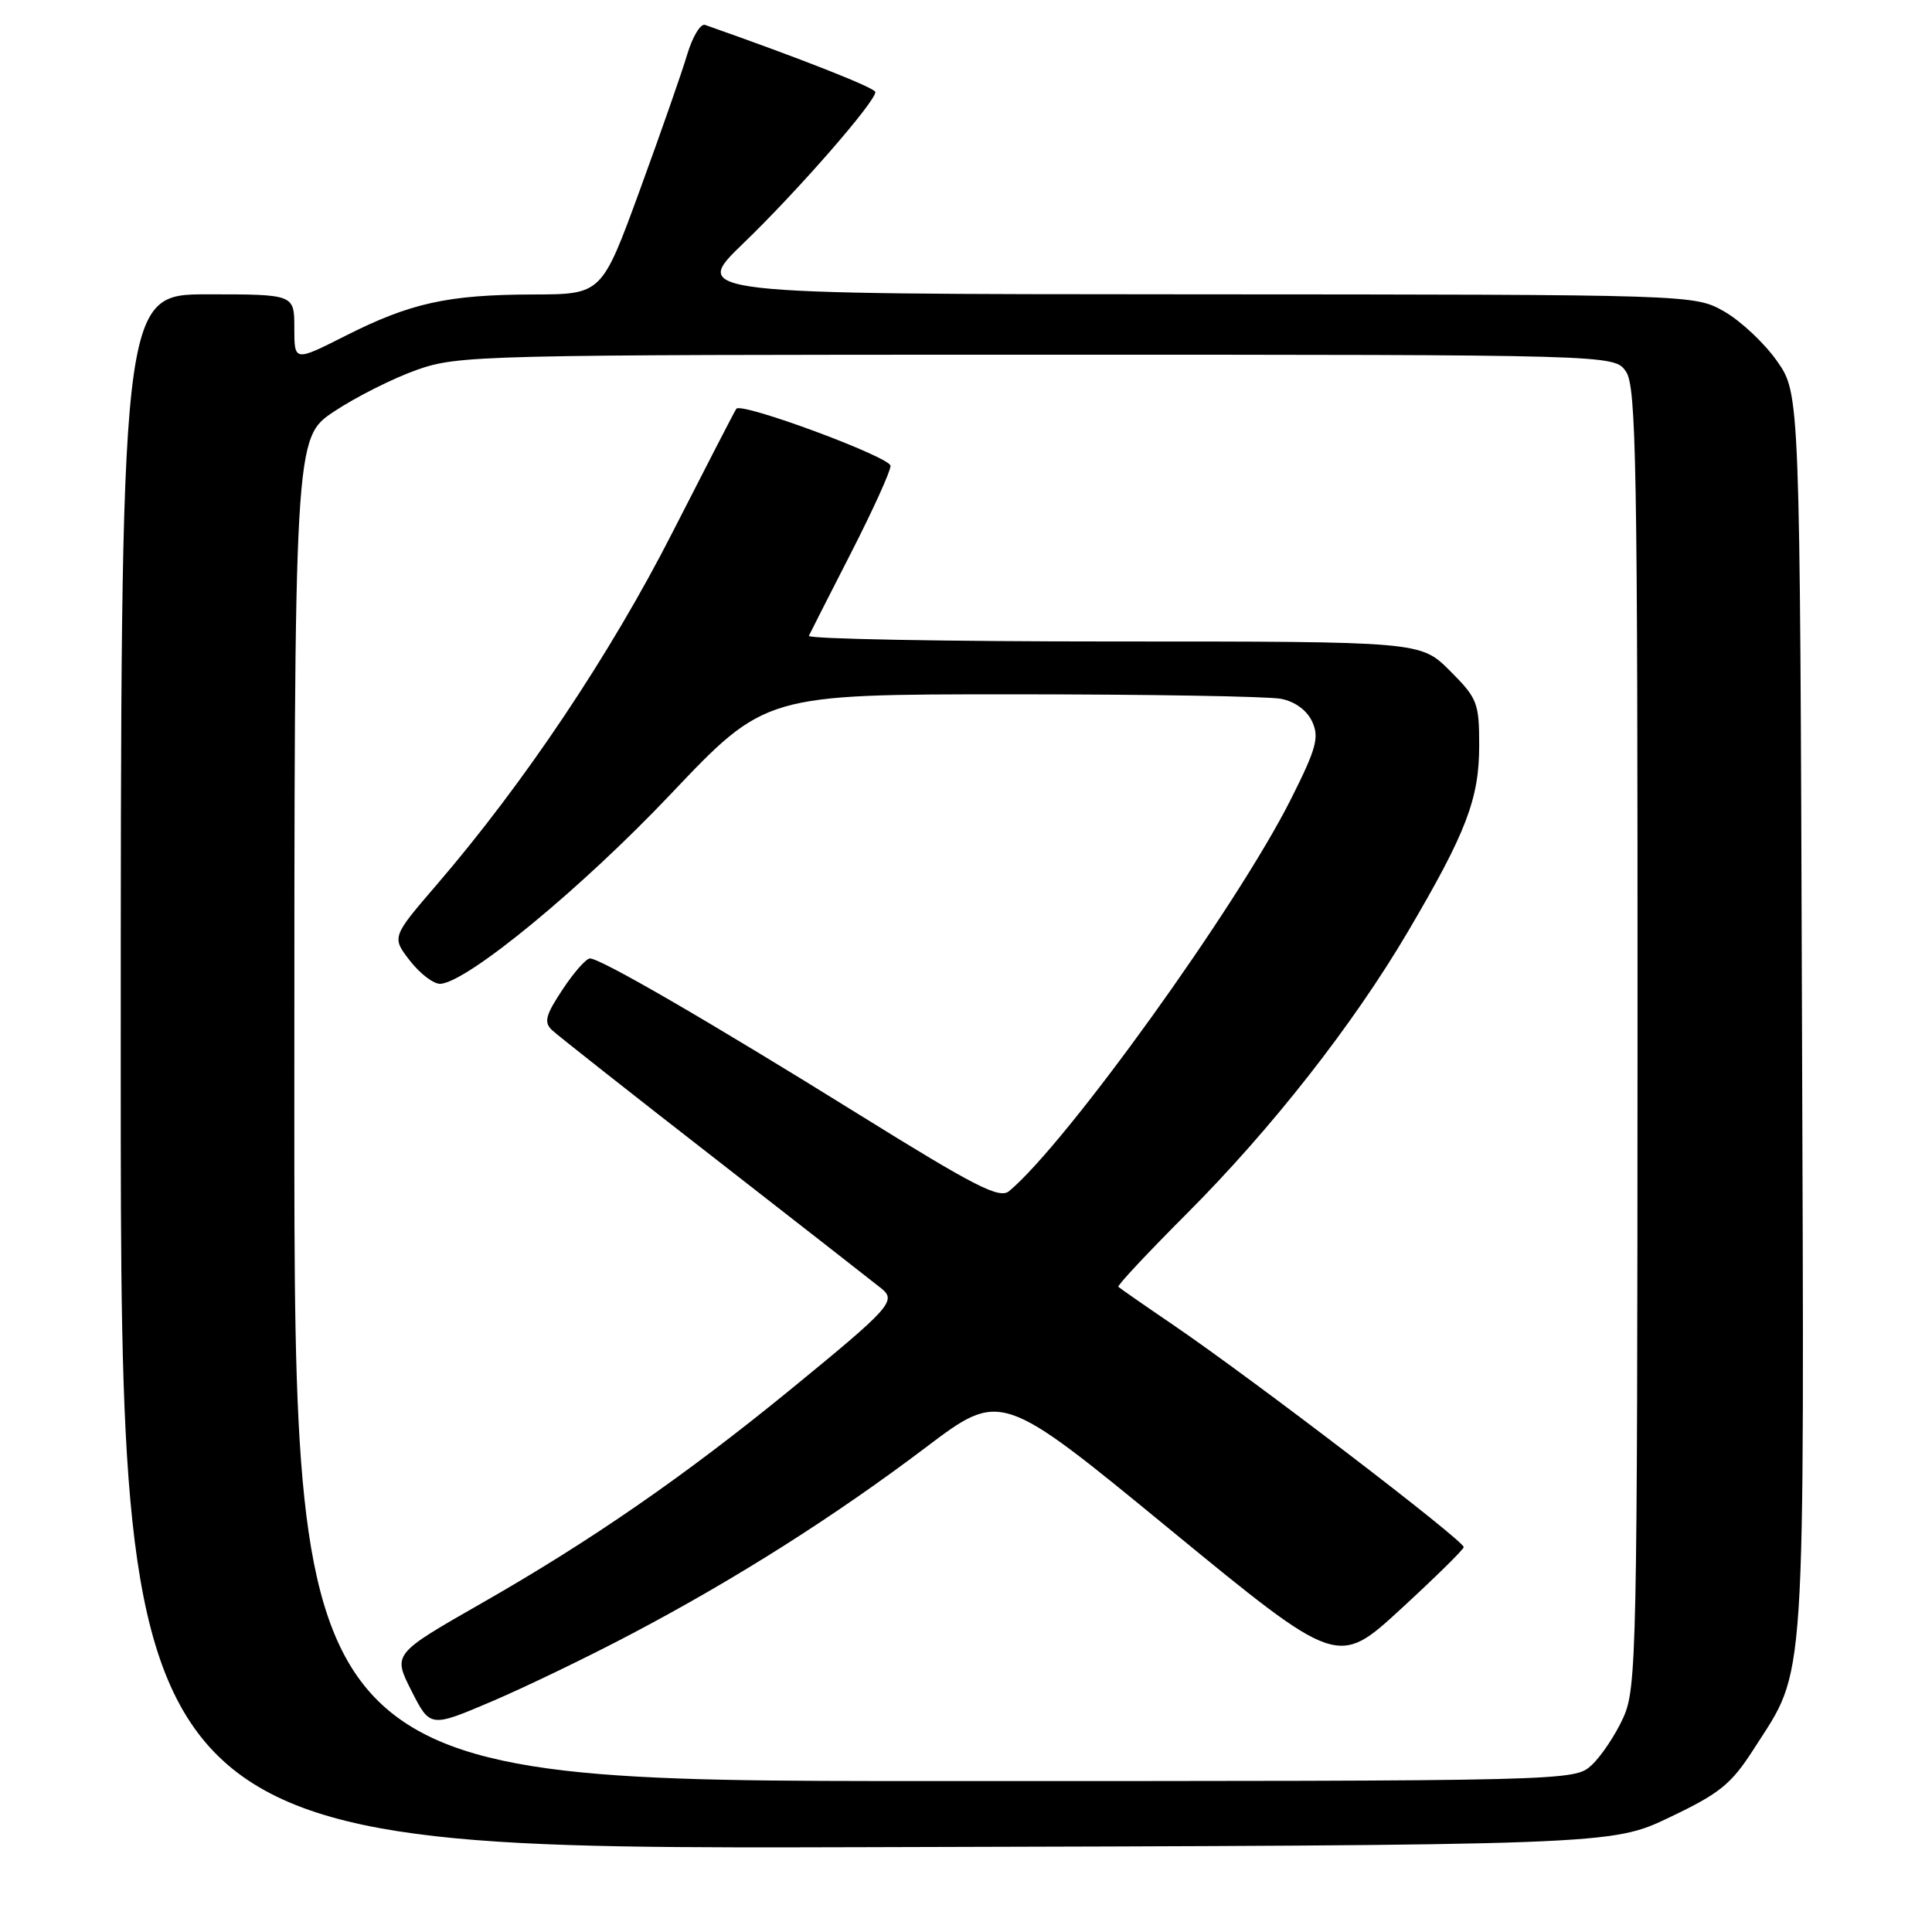 <?xml version="1.0" encoding="UTF-8" standalone="no"?>
<!DOCTYPE svg PUBLIC "-//W3C//DTD SVG 1.1//EN" "http://www.w3.org/Graphics/SVG/1.1/DTD/svg11.dtd" >
<svg xmlns="http://www.w3.org/2000/svg" xmlns:xlink="http://www.w3.org/1999/xlink" version="1.1" viewBox="0 0 256 256">
 <g >
 <path fill="currentColor"
d=" M 221.22 240.81 C 227.92 237.62 229.40 236.41 232.40 231.73 C 239.39 220.80 239.08 225.53 238.77 134.34 C 238.50 52.17 238.50 52.17 235.46 47.84 C 233.79 45.46 230.64 42.51 228.46 41.27 C 224.50 39.03 224.50 39.03 158.00 39.00 C 91.50 38.97 91.50 38.97 98.54 32.20 C 105.65 25.35 116.00 13.49 115.99 12.20 C 115.99 11.65 106.09 7.75 93.42 3.30 C 92.83 3.09 91.77 4.85 91.06 7.21 C 90.36 9.57 87.52 17.69 84.76 25.25 C 79.73 39.00 79.73 39.00 70.62 39.02 C 59.33 39.05 54.37 40.15 45.75 44.51 C 39.00 47.92 39.00 47.92 39.00 43.46 C 39.00 39.00 39.00 39.00 27.50 39.00 C 16.00 39.00 16.00 39.00 16.00 142.01 C 16.00 245.03 16.00 245.03 114.75 244.76 C 213.50 244.50 213.50 244.50 221.22 240.81 Z  M 39.00 147.01 C 39.00 58.02 39.00 58.02 44.29 54.51 C 47.20 52.58 52.14 50.10 55.26 49.00 C 60.76 47.07 63.53 47.00 137.42 47.00 C 213.89 47.00 213.89 47.00 215.44 49.22 C 216.82 51.19 217.00 61.21 216.98 137.47 C 216.96 219.25 216.86 223.70 215.09 227.61 C 214.07 229.86 212.19 232.68 210.93 233.86 C 208.62 236.00 208.62 236.00 123.81 236.00 C 39.00 236.00 39.00 236.00 39.00 147.01 Z  M 83.82 216.43 C 97.59 209.17 110.63 200.89 122.70 191.77 C 132.63 184.27 132.63 184.27 154.94 202.59 C 177.25 220.90 177.25 220.90 185.62 213.20 C 190.22 208.97 193.97 205.28 193.95 205.00 C 193.90 204.08 166.07 182.80 155.50 175.59 C 151.65 172.97 148.36 170.68 148.19 170.51 C 148.01 170.34 152.08 166.00 157.22 160.85 C 168.46 149.60 179.30 135.78 186.58 123.41 C 194.29 110.31 196.00 105.84 196.00 98.80 C 196.00 93.12 195.77 92.53 192.12 88.88 C 188.24 85.00 188.24 85.00 147.53 85.00 C 125.15 85.00 106.99 84.66 107.18 84.25 C 107.37 83.84 109.88 78.90 112.76 73.27 C 115.64 67.64 118.00 62.45 118.00 61.73 C 118.00 60.57 98.30 53.27 97.57 54.16 C 97.41 54.35 93.62 61.70 89.13 70.50 C 80.91 86.65 69.45 103.77 57.85 117.25 C 51.89 124.18 51.89 124.18 54.35 127.34 C 55.71 129.08 57.53 130.44 58.39 130.36 C 62.06 130.05 77.11 117.64 88.85 105.25 C 101.41 92.00 101.41 92.00 134.08 92.00 C 152.05 92.00 168.10 92.27 169.76 92.60 C 171.62 92.97 173.20 94.14 173.88 95.64 C 174.83 97.72 174.42 99.20 171.04 105.92 C 163.93 120.06 141.30 151.52 133.71 157.83 C 132.43 158.89 129.25 157.26 113.84 147.69 C 93.92 135.31 79.59 127.00 78.17 127.00 C 77.67 127.00 76.04 128.85 74.54 131.12 C 72.27 134.55 72.04 135.45 73.16 136.51 C 73.90 137.20 83.67 144.91 94.89 153.63 C 106.10 162.36 115.95 170.05 116.78 170.72 C 118.83 172.37 118.01 173.27 104.72 184.14 C 90.72 195.58 78.30 204.17 63.77 212.46 C 52.05 219.16 52.05 219.16 54.52 224.04 C 57.00 228.93 57.00 228.93 65.25 225.41 C 69.79 223.47 78.14 219.43 83.82 216.43 Z "/>
</g>
</svg>